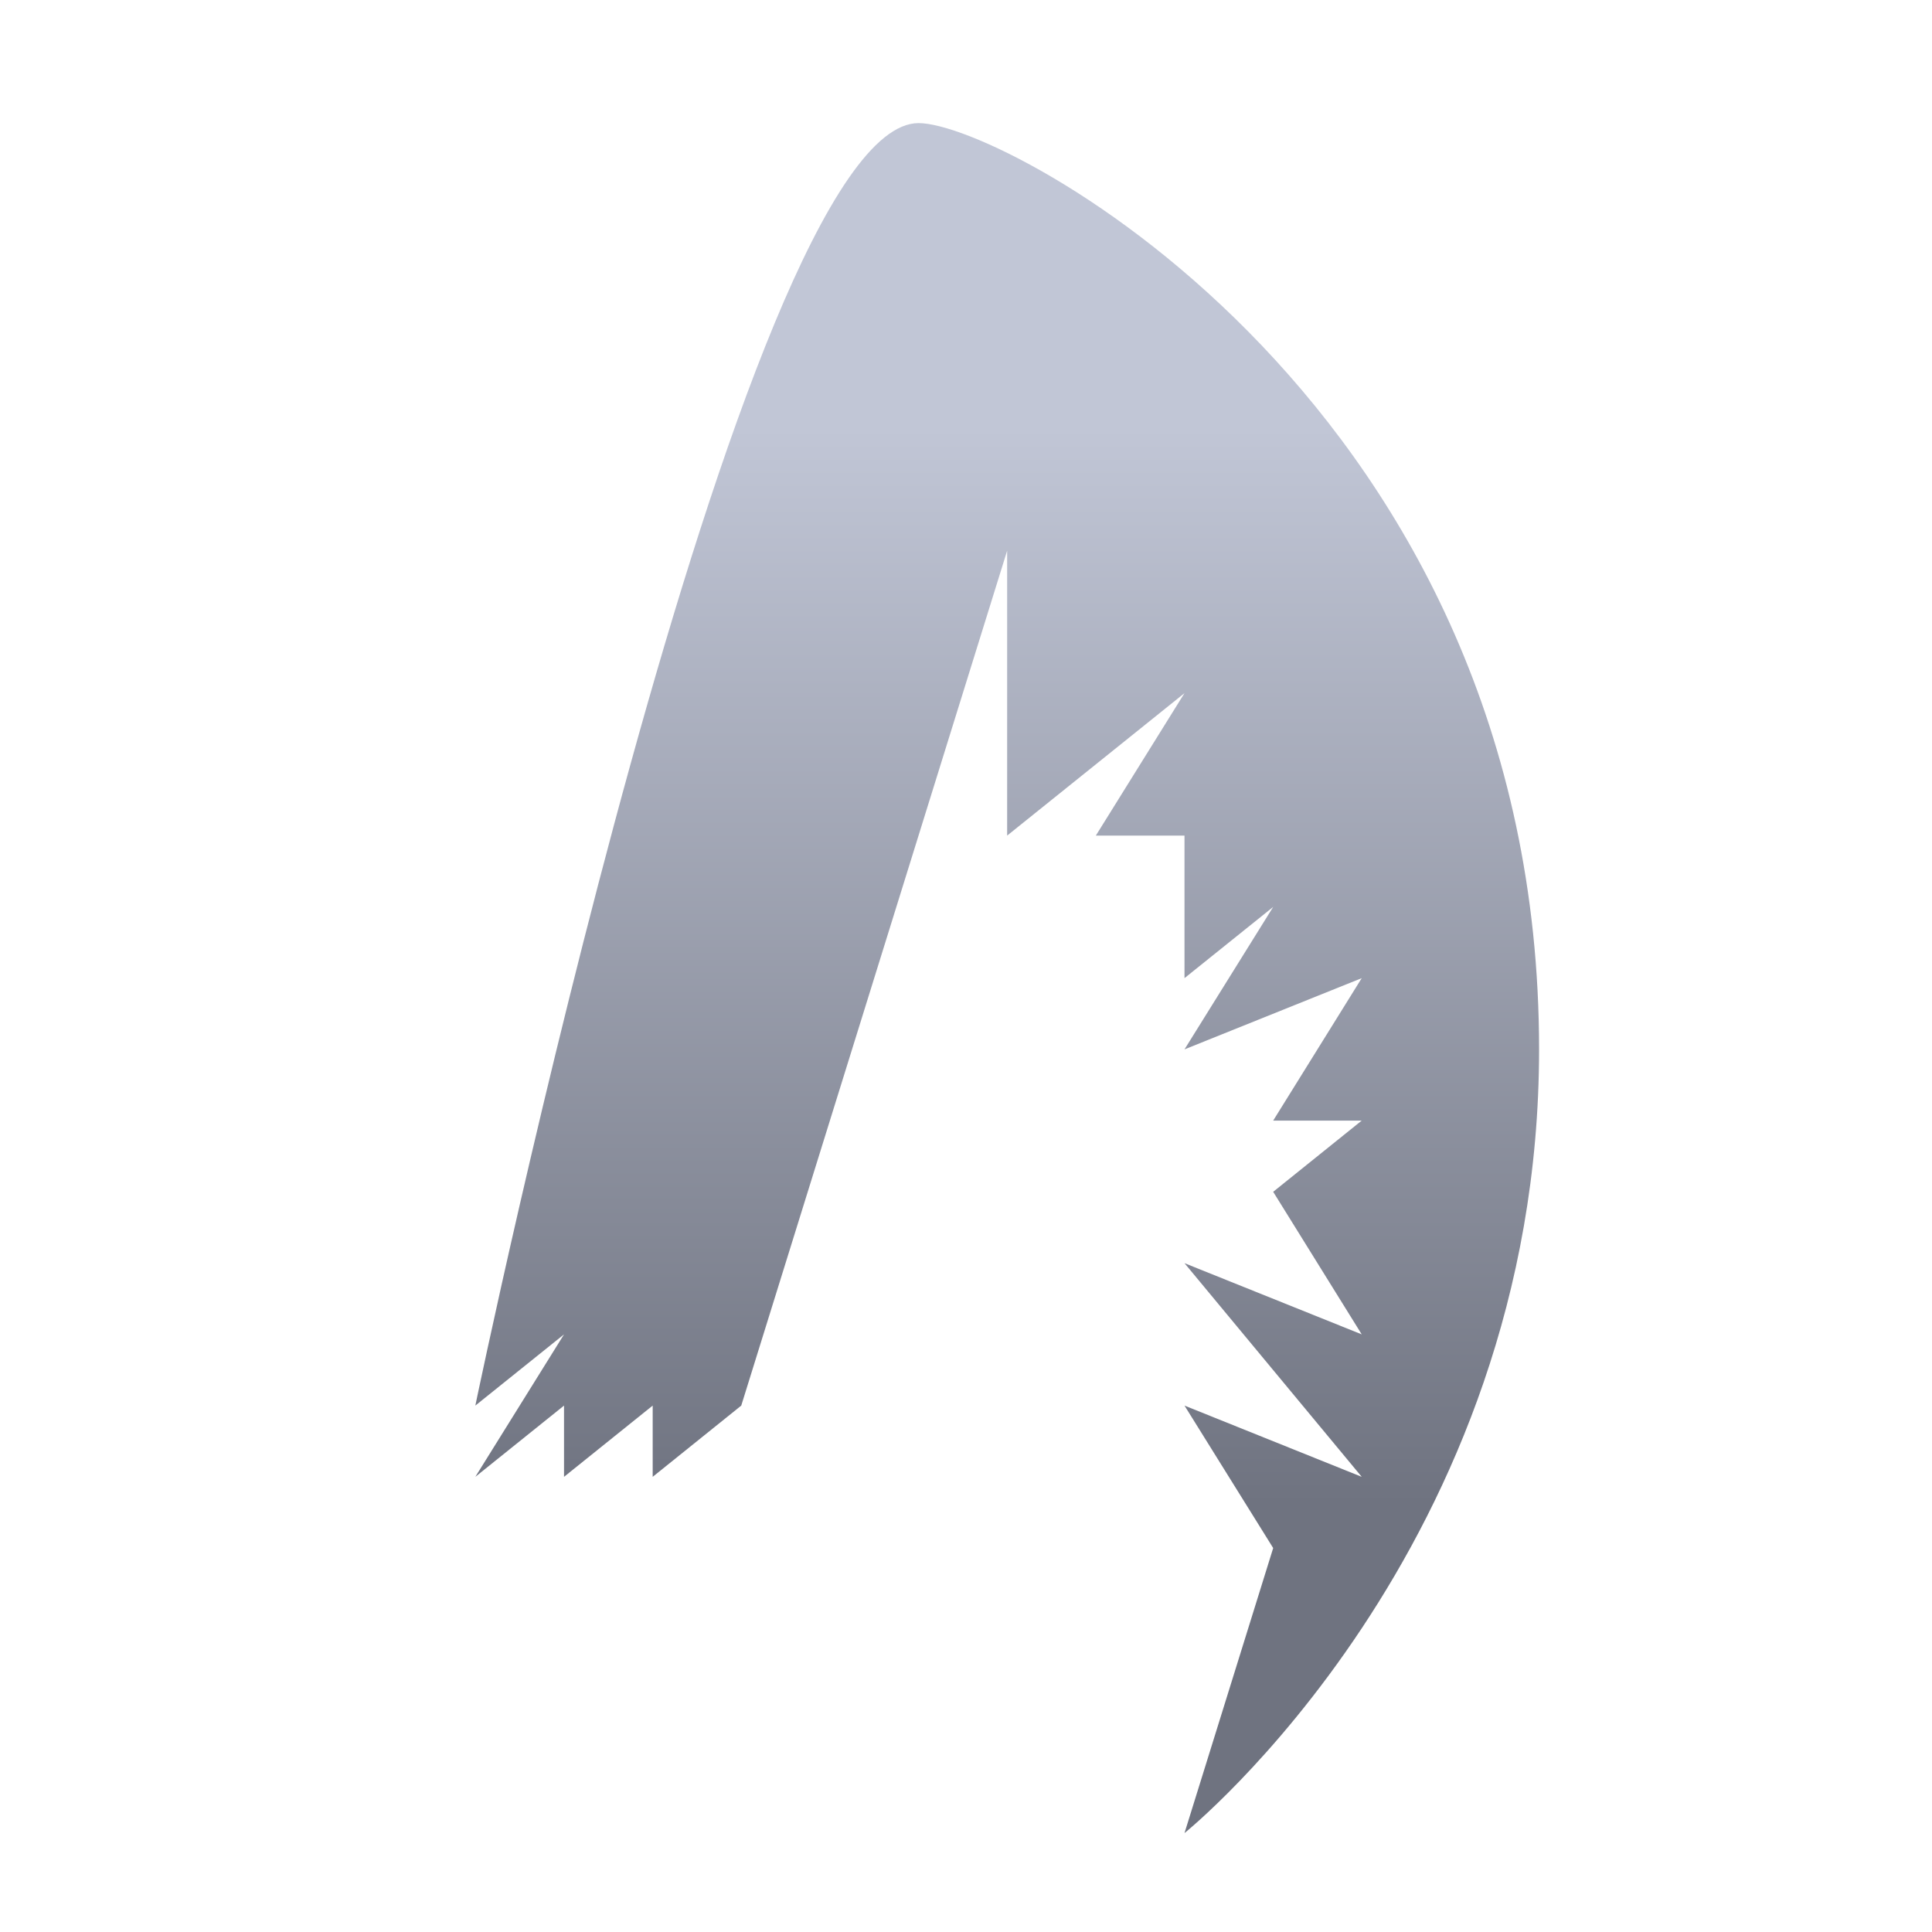 <svg xmlns="http://www.w3.org/2000/svg" xmlns:xlink="http://www.w3.org/1999/xlink" width="64" height="64" viewBox="0 0 64 64" version="1.1"><defs><linearGradient id="linear0" gradientUnits="userSpaceOnUse" x1="0" y1="0" x2="0" y2="1" gradientTransform="matrix(56,0,0,35.898,4,14.051)"><stop offset="0" style="stop-color:#c1c6d6;stop-opacity:1;"/><stop offset="1" style="stop-color:#6f7380;stop-opacity:1;"/></linearGradient></defs><g id="surface1"><path style=" stroke:none;fill-rule:nonzero;fill:url(#linear0);" d="M 39.238 60.723 L 42.176 51.281 L 39.238 46.562 L 45.109 48.922 L 39.238 41.844 L 45.109 44.203 L 42.176 39.48 L 45.109 37.121 L 42.176 37.121 L 45.109 32.402 L 39.238 34.762 L 42.176 30.043 L 39.238 32.402 L 39.238 27.68 L 36.301 27.68 L 39.238 22.961 L 33.363 27.68 L 33.363 18.242 L 24.555 46.562 L 21.621 48.922 L 21.621 46.562 L 18.684 48.922 L 18.684 46.562 L 15.746 48.922 L 18.684 44.203 L 15.746 46.562 C 15.746 46.562 24.555 4.078 30.43 4.078 C 33.363 4.078 50.984 13.52 50.984 34.762 C 50.984 51.281 39.238 60.723 39.238 60.723 Z M 39.238 60.723 "/></g></svg>
